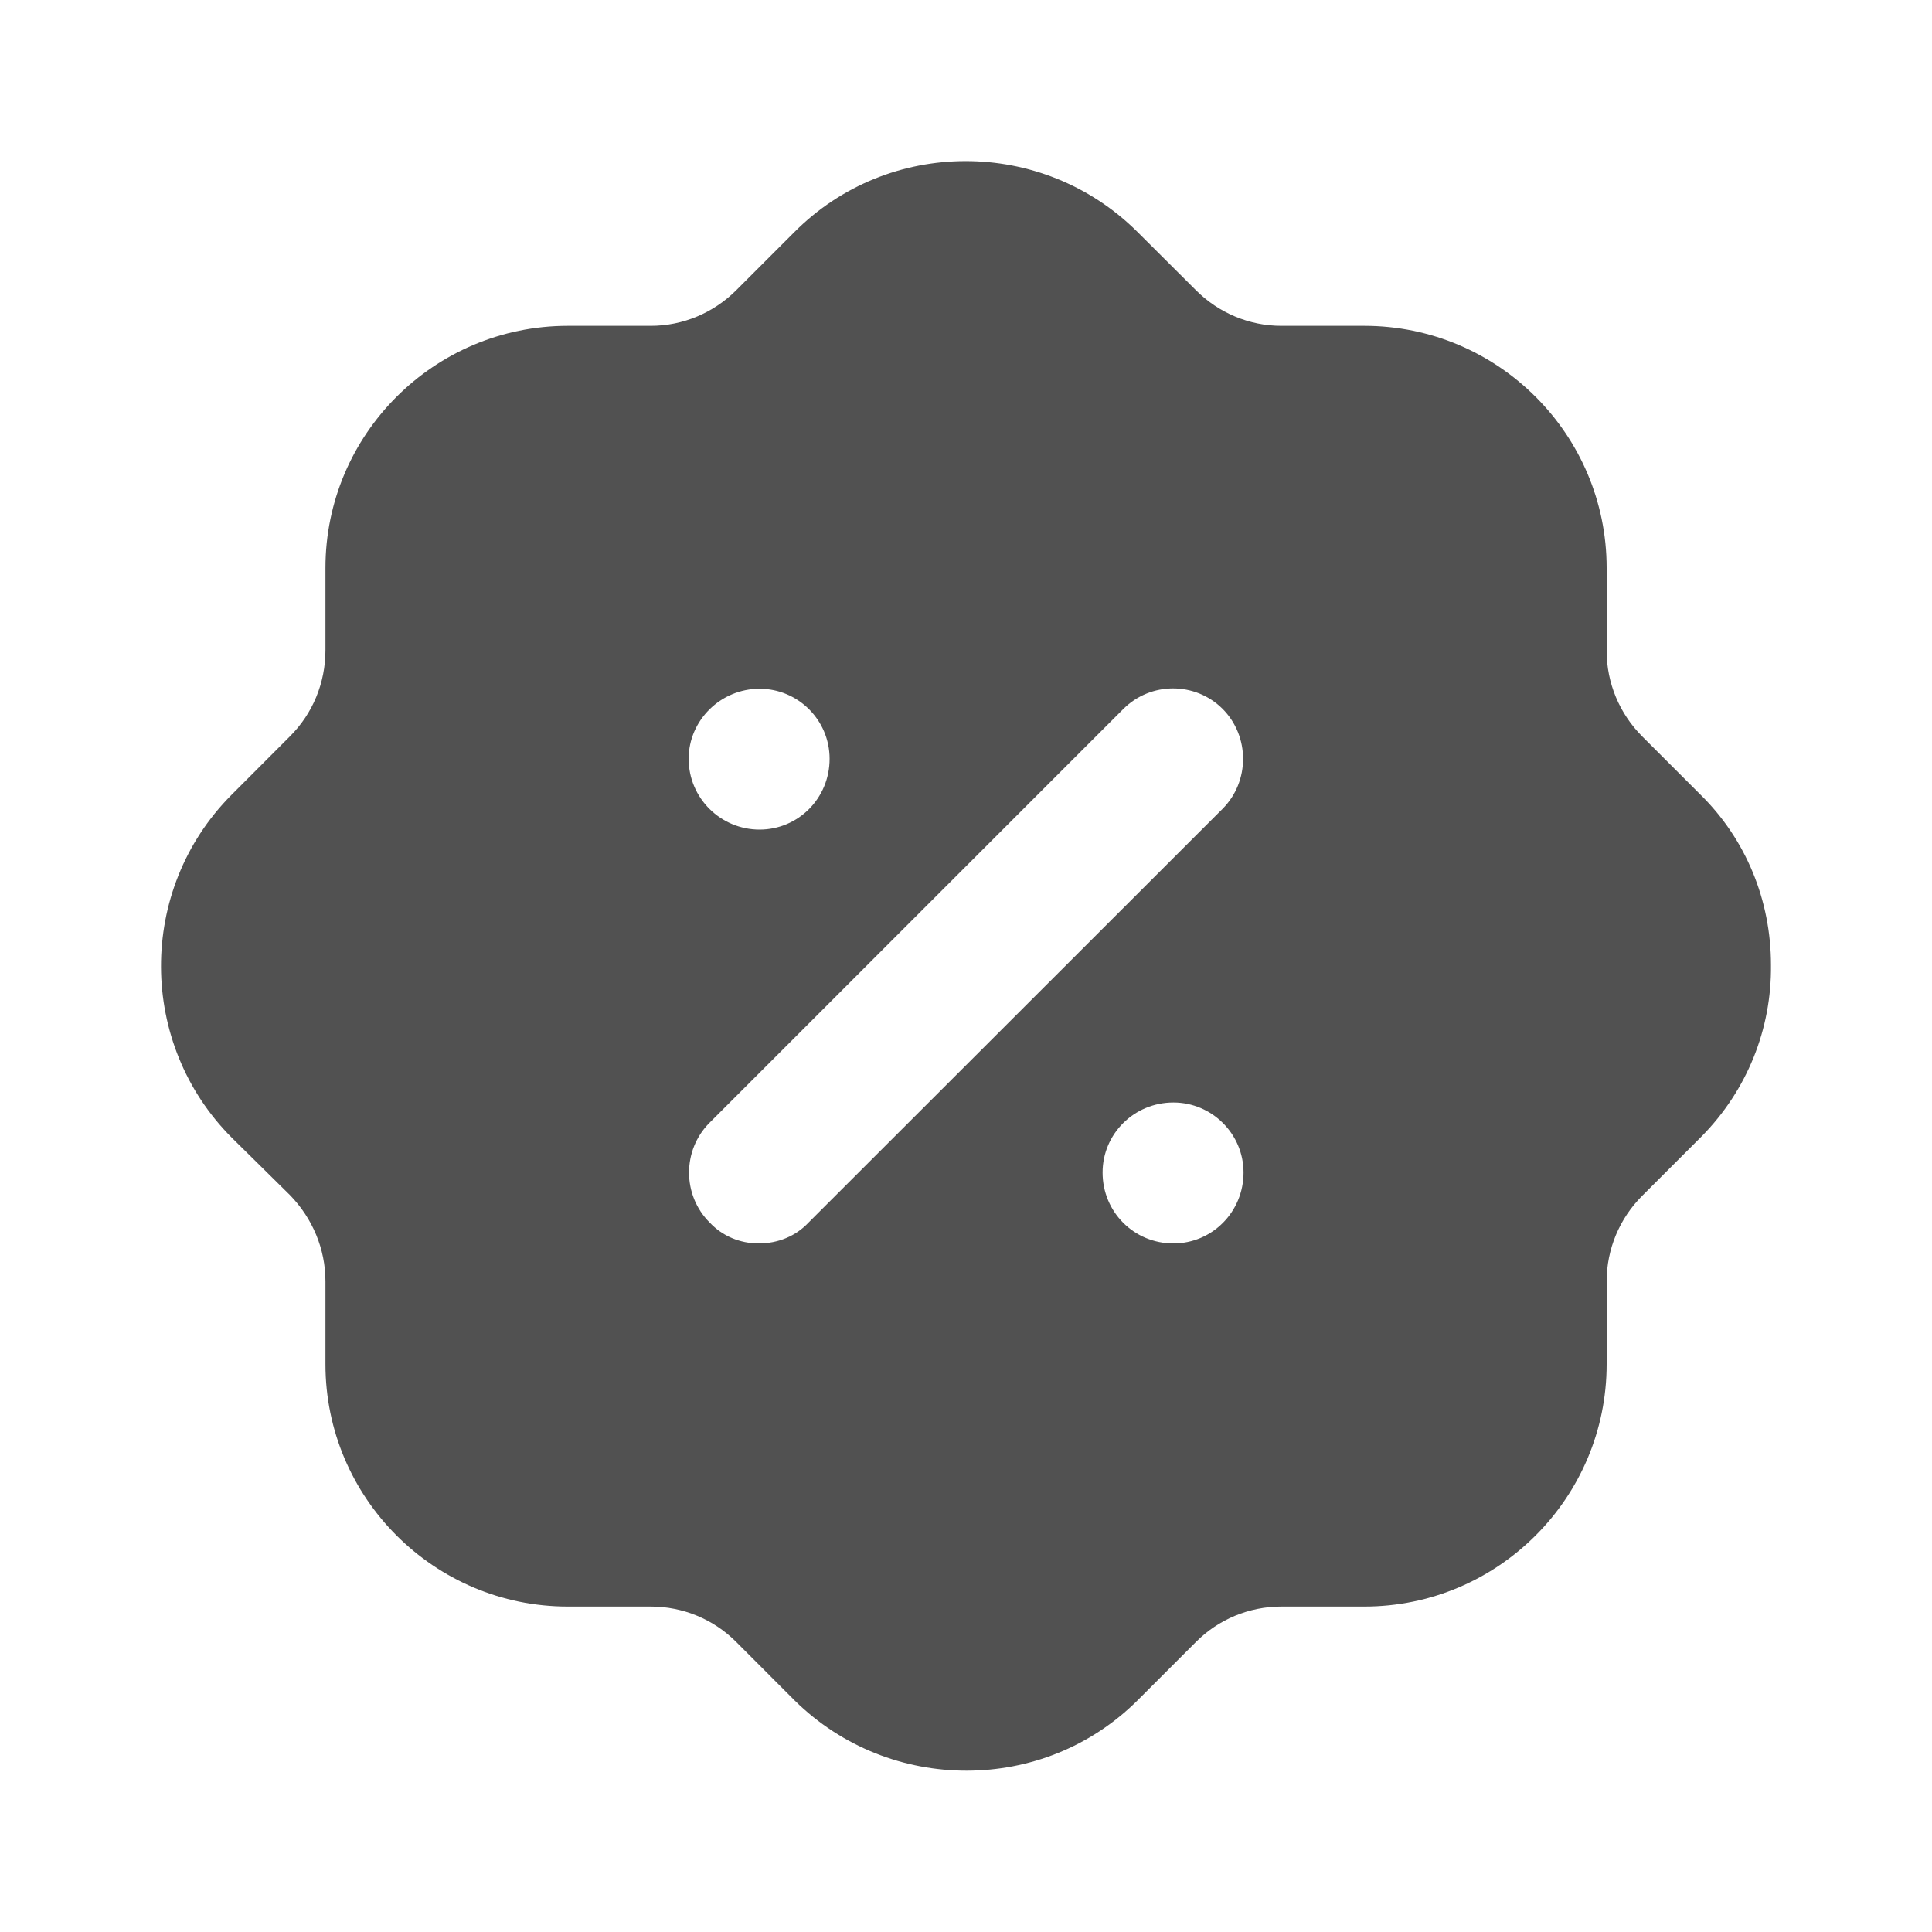 <svg width="20" height="20" viewBox="0 0 20 20" fill="none" xmlns="http://www.w3.org/2000/svg">
<path d="M8.221 2.405C9.196 1.423 10.789 1.423 11.772 2.398L12.381 3.005C12.614 3.238 12.931 3.373 13.264 3.373H14.123C15.507 3.373 16.632 4.497 16.632 5.88V6.739C16.632 7.072 16.766 7.388 16.999 7.622L17.599 8.222C18.075 8.688 18.333 9.322 18.333 9.988C18.341 10.655 18.083 11.289 17.616 11.763L16.999 12.38C16.766 12.613 16.632 12.93 16.632 13.264V14.122C16.632 15.505 15.507 16.631 14.123 16.631H13.264C12.931 16.631 12.614 16.763 12.381 16.997L11.781 17.597C11.289 18.089 10.647 18.33 10.005 18.33C9.363 18.33 8.721 18.089 8.229 17.606L7.621 16.997C7.387 16.763 7.071 16.631 6.737 16.631H5.878C4.495 16.631 3.369 15.505 3.369 14.122V13.264C3.369 12.93 3.236 12.613 3.002 12.372L2.402 11.78C1.427 10.806 1.419 9.213 2.394 8.231L3.002 7.622C3.236 7.388 3.369 7.072 3.369 6.73V5.88C3.369 4.497 4.495 3.373 5.878 3.373H6.737C7.071 3.373 7.387 3.238 7.621 3.005L8.221 2.405ZM12.147 11.413C11.739 11.413 11.414 11.739 11.414 12.138C11.414 12.547 11.739 12.872 12.147 12.872C12.547 12.872 12.873 12.547 12.873 12.138C12.873 11.739 12.547 11.413 12.147 11.413ZM12.656 7.338C12.373 7.056 11.914 7.056 11.63 7.338L7.346 11.622C7.062 11.905 7.062 12.372 7.346 12.655C7.479 12.797 7.662 12.872 7.854 12.872C8.054 12.872 8.238 12.797 8.371 12.655L12.656 8.373C12.939 8.089 12.939 7.622 12.656 7.338ZM7.863 7.13C7.462 7.13 7.129 7.455 7.129 7.855C7.129 8.264 7.462 8.588 7.863 8.588C8.263 8.588 8.588 8.264 8.588 7.855C8.588 7.455 8.263 7.13 7.863 7.13Z" fill="#515151"/>
</svg>
